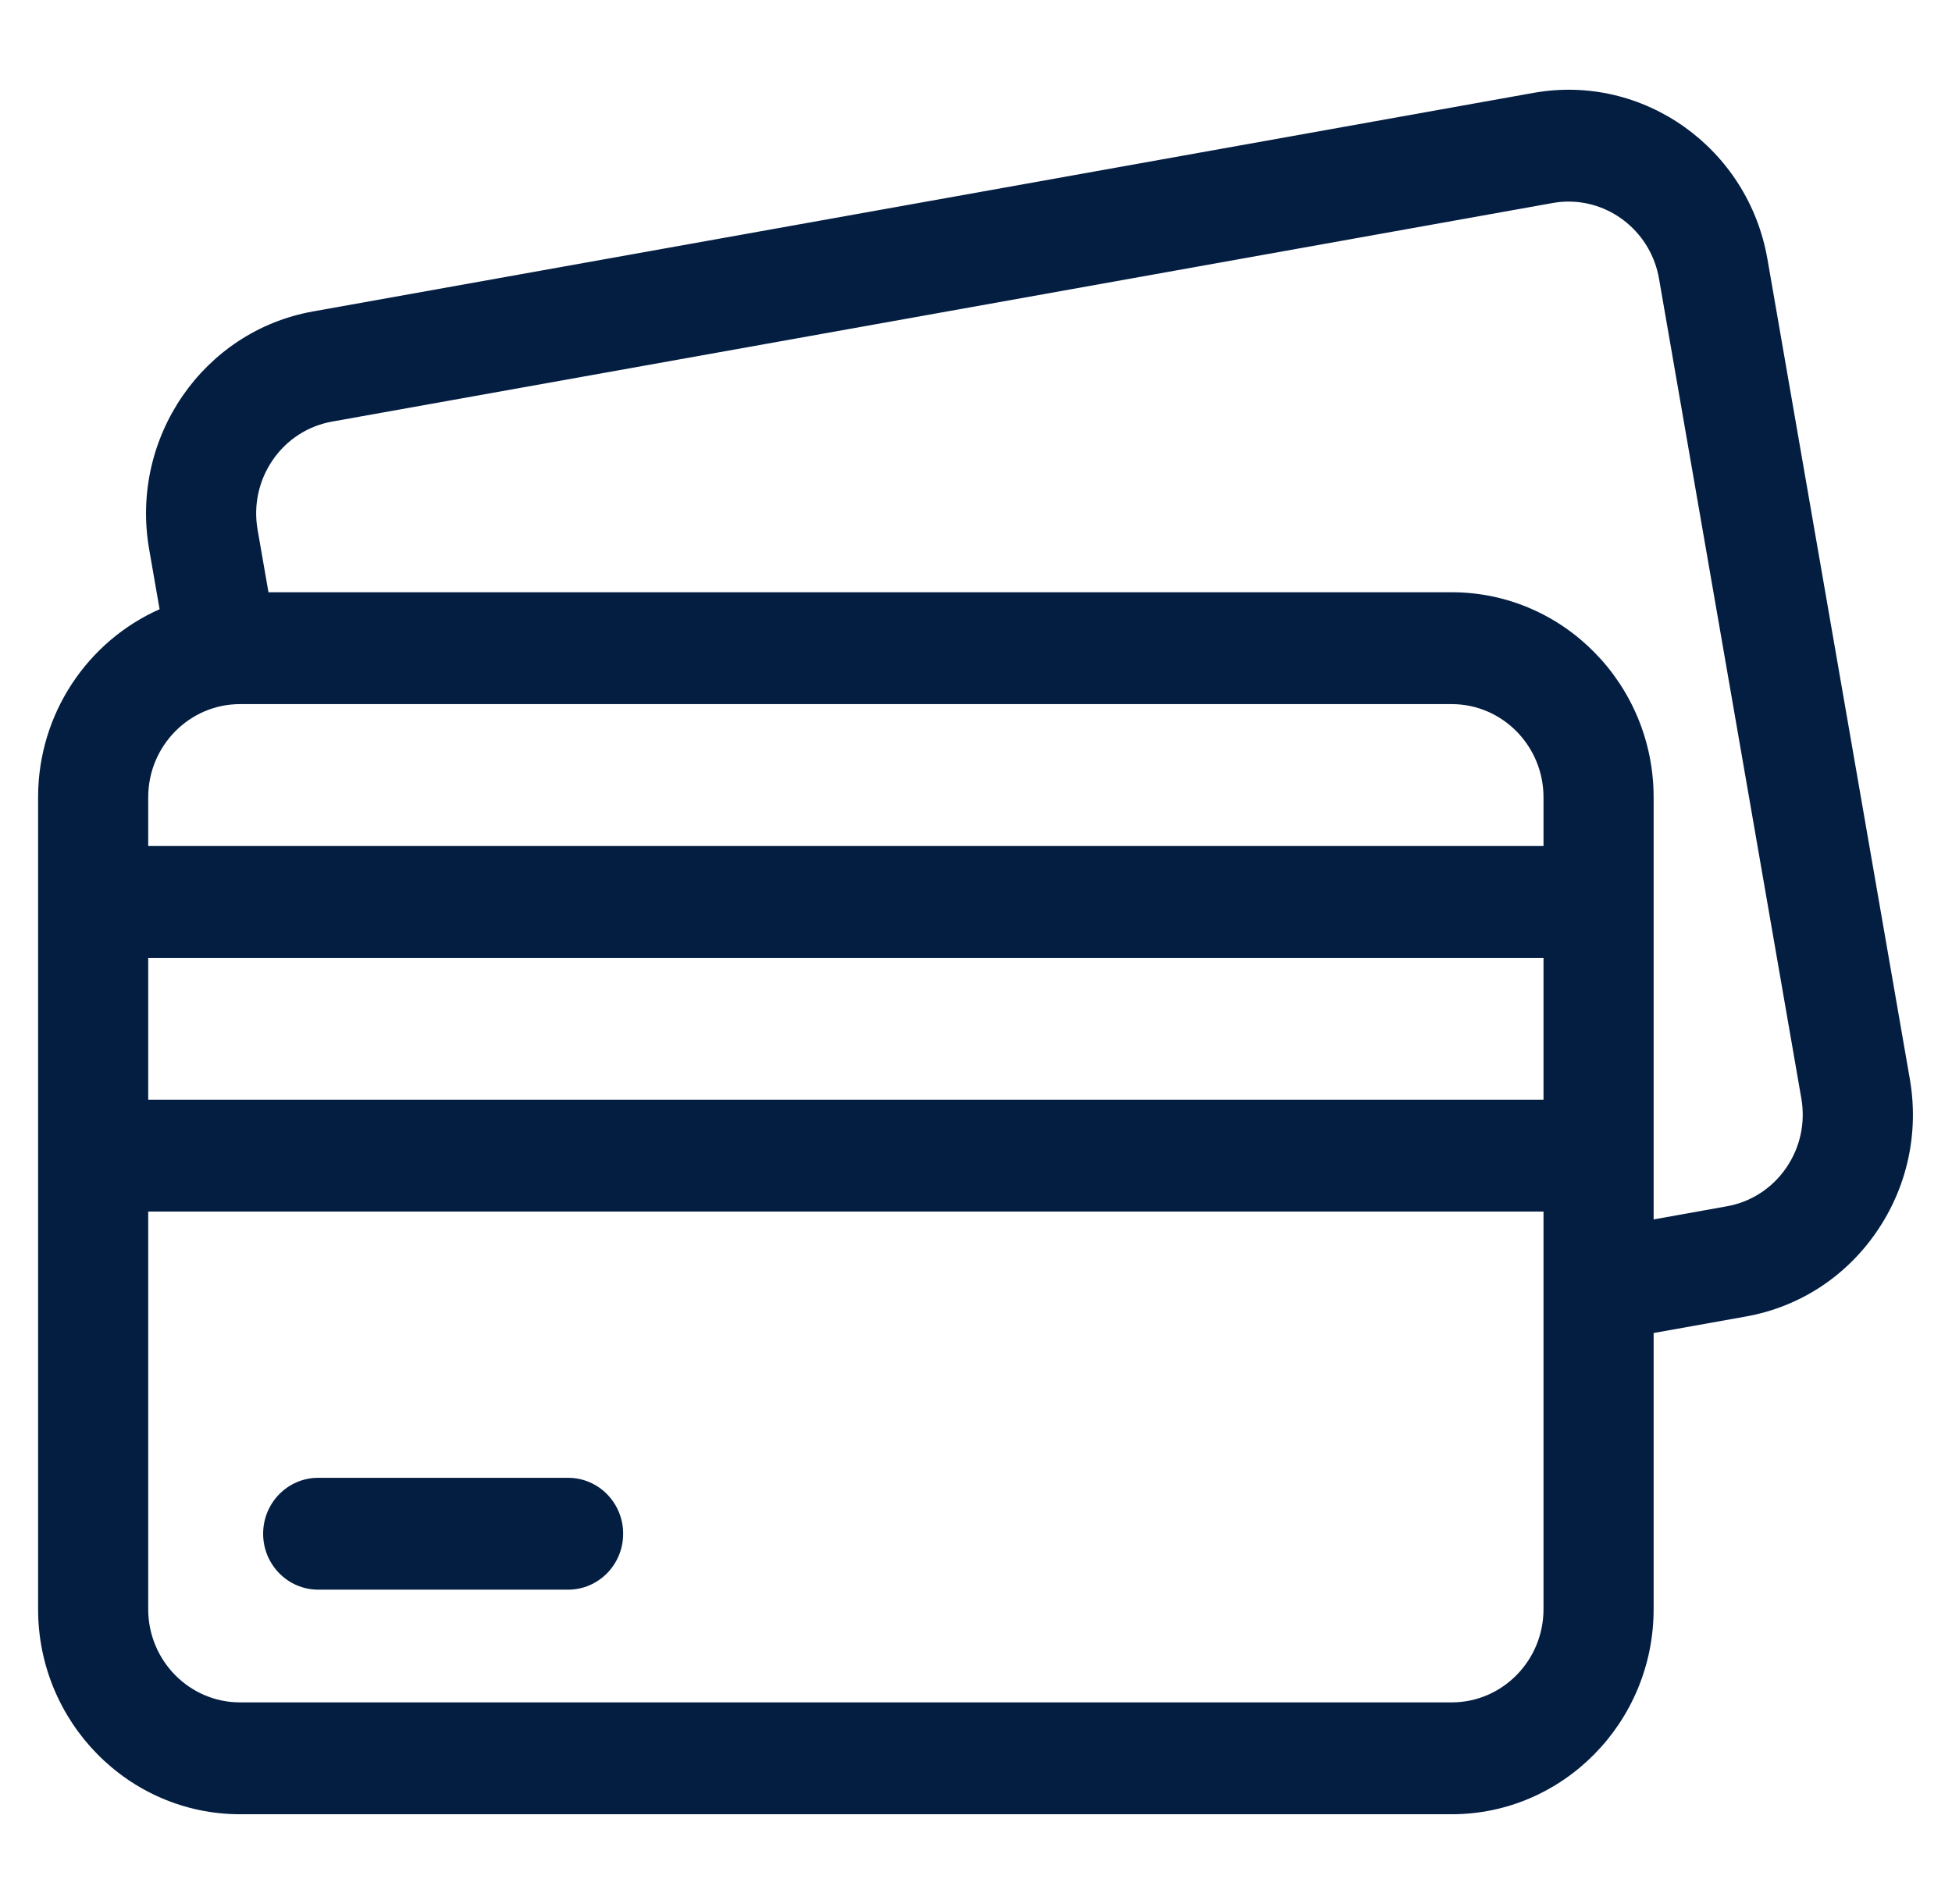 <svg width="41" height="40" viewBox="0 0 41 40" fill="none" xmlns="http://www.w3.org/2000/svg">
<g clip-path="url(#clip0_1_1925)">
<path d="M40.114 22.666L37.124 5.446C36.718 3.106 34.513 1.538 32.211 1.951L6.573 6.543C4.269 6.955 2.726 9.194 3.132 11.534L3.352 12.799C1.851 13.464 0.8 14.984 0.8 16.75V33.806C0.8 36.181 2.703 38.114 5.042 38.114H30.492C32.831 38.114 34.733 36.181 34.733 33.806V28.004L36.673 27.657C37.789 27.457 38.761 26.828 39.411 25.885C40.061 24.942 40.31 23.799 40.114 22.666ZM37.516 24.537C37.22 24.965 36.778 25.252 36.271 25.342L34.733 25.618V24.278V18.948V16.75C34.733 14.374 32.831 12.442 30.492 12.442H5.639L5.41 11.126C5.321 10.611 5.435 10.091 5.73 9.662C6.025 9.234 6.467 8.948 6.974 8.857L32.612 4.265C32.725 4.245 32.837 4.235 32.948 4.235C33.865 4.235 34.681 4.905 34.846 5.854L37.835 23.074C37.925 23.589 37.811 24.108 37.516 24.537ZM30.492 35.764H5.042C3.978 35.764 3.113 34.886 3.113 33.806V25.453H32.42V33.806C32.42 34.886 31.555 35.764 30.492 35.764ZM5.042 14.792H30.492C31.555 14.792 32.42 15.67 32.42 16.75V17.773H3.113V16.75C3.113 15.67 3.978 14.792 5.042 14.792ZM32.42 20.123V23.103H3.113V20.123H32.42Z" fill="#041E42"/>
<path d="M11.932 31.046H6.684C6.045 31.046 5.527 31.572 5.527 32.221C5.527 32.87 6.045 33.396 6.684 33.396H11.932C12.571 33.396 13.089 32.87 13.089 32.221C13.089 31.572 12.571 31.046 11.932 31.046Z" fill="#041E42"/>
</g>
<defs>
<clipPath id="clip0_1_1925">
<rect width="39.379" height="40" fill="white" transform="translate(0.8)"/>
</clipPath>
</defs>
</svg>
